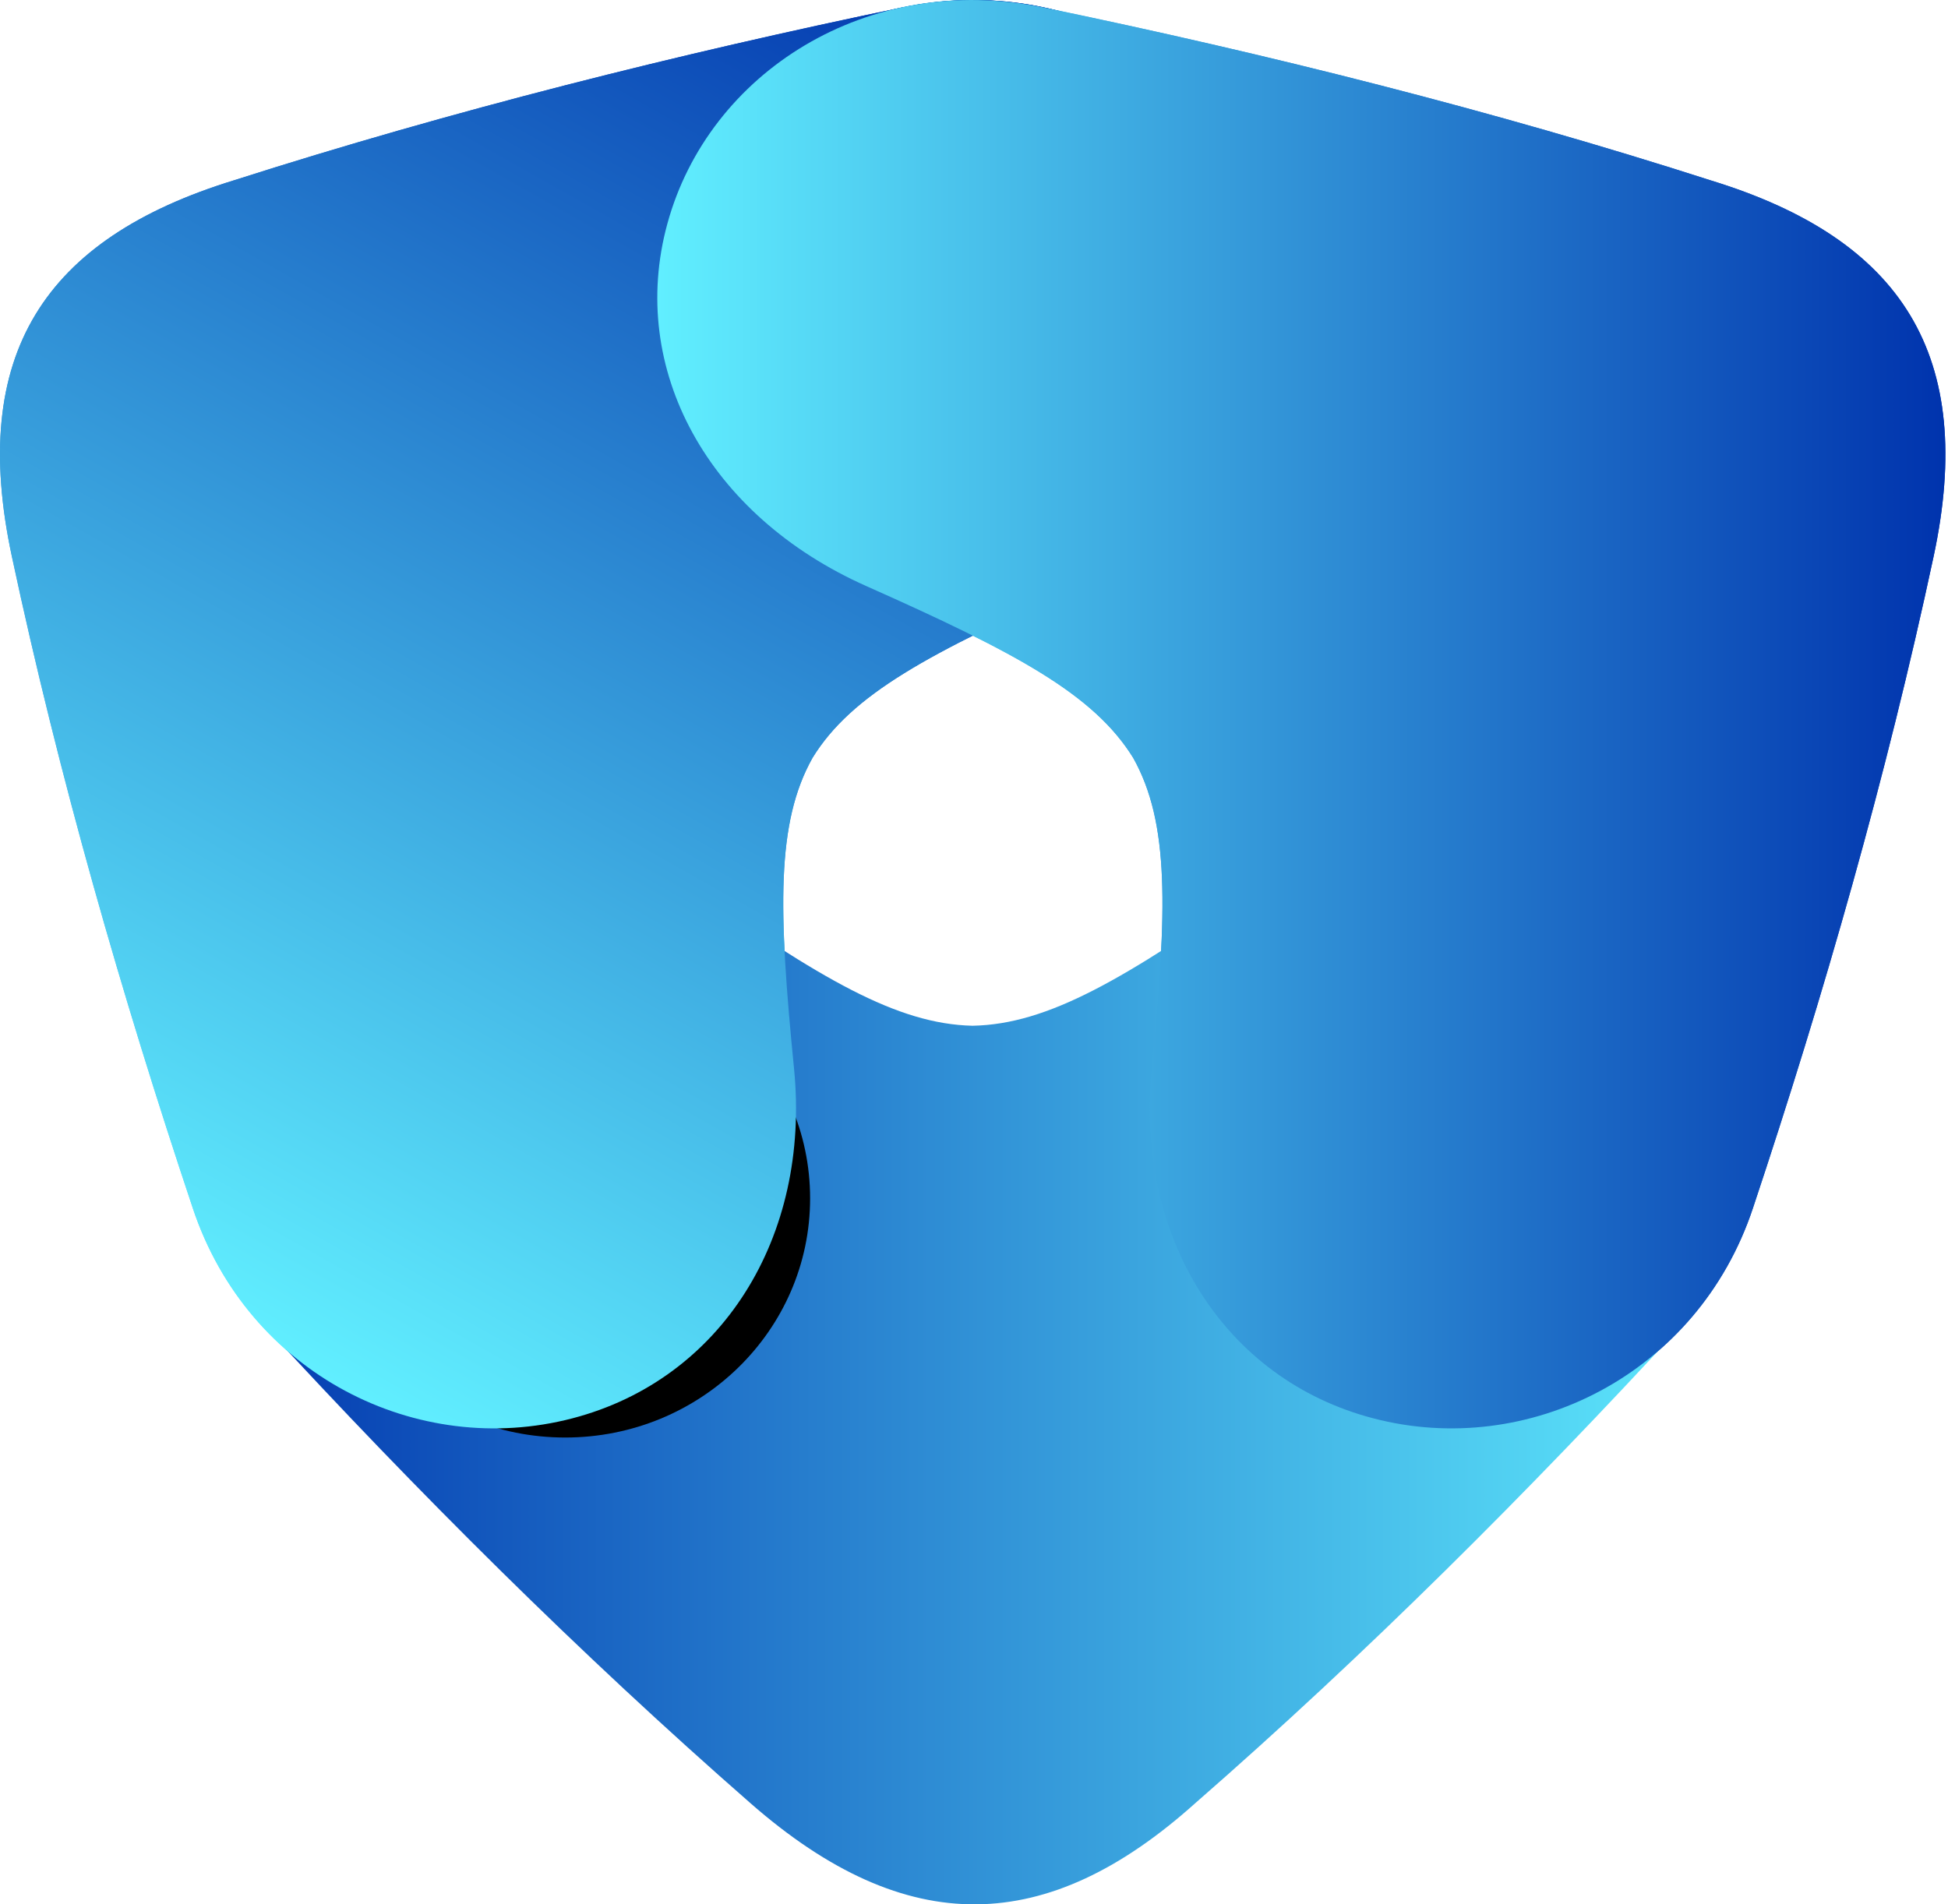<svg width="45" height="44" viewBox="0 0 45 44" fill="none" xmlns="http://www.w3.org/2000/svg">
<path d="M39.535 4.173C43.939 5.527 45.661 8.215 44.667 12.859C43.581 17.934 42.139 22.975 40.494 27.913C39.213 31.764 35.292 33.707 31.722 32.77C28.291 31.874 26.219 28.604 26.604 24.692C26.968 21.012 27.017 19.008 26.177 17.51C25.267 16.04 23.474 15.082 20.016 13.543C16.355 11.915 14.499 8.523 15.416 5.171C16.369 1.676 20.044 -0.67 24.105 0.172C29.306 1.252 34.494 2.552 39.535 4.173Z" fill="url(#paint0_linear_552_458)"/>
<path d="M0.273 12.852C-0.721 8.208 1.001 5.52 5.405 4.166C10.453 2.552 15.64 1.252 20.842 0.172C24.896 -0.67 28.578 1.676 29.53 5.171C30.448 8.523 28.585 11.915 24.931 13.543C21.472 15.082 19.673 16.04 18.77 17.51C17.93 19.008 17.979 21.012 18.343 24.692C18.728 28.604 16.655 31.874 13.225 32.77C9.647 33.707 5.734 31.764 4.453 27.913C2.8 22.968 1.358 17.934 0.273 12.852Z" fill="url(#paint1_linear_552_458)"/>
<g style="mix-blend-mode:overlay">
<path d="M19.68 12.641C22.804 12.641 25.337 10.167 25.337 7.114C25.337 4.062 22.804 1.588 19.68 1.588C16.556 1.588 14.023 4.062 14.023 7.114C14.023 10.167 16.556 12.641 19.68 12.641Z" fill="black"/>
</g>
<g style="mix-blend-mode:overlay">
<path d="M34.473 29.884C37.597 29.884 40.13 27.41 40.13 24.358C40.13 21.305 37.597 18.831 34.473 18.831C31.349 18.831 28.816 21.305 28.816 24.358C28.816 27.41 31.349 29.884 34.473 29.884Z" fill="black"/>
</g>
<path d="M17.342 41.668C20.961 44.835 24.203 44.719 27.605 41.668C31.561 38.214 35.306 34.473 38.863 30.608C41.635 27.599 41.397 23.317 38.779 20.759C36.265 18.304 32.331 18.187 29.061 20.465C25.967 22.626 24.217 23.666 22.466 23.7C20.716 23.659 18.966 22.619 15.885 20.465C12.616 18.18 8.674 18.304 6.168 20.759C3.55 23.317 3.312 27.599 6.084 30.608C9.64 34.473 13.386 38.207 17.342 41.668Z" fill="url(#paint2_linear_552_458)"/>
<g style="mix-blend-mode:overlay">
<path d="M13.057 33.214C16.181 33.214 18.714 30.74 18.714 27.688C18.714 24.635 16.181 22.161 13.057 22.161C9.933 22.161 7.4 24.635 7.4 27.688C7.4 30.74 9.933 33.214 13.057 33.214Z" fill="black"/>
</g>
<path d="M0.273 12.852C-0.721 8.208 1.001 5.52 5.405 4.166C10.453 2.552 15.64 1.252 20.842 0.172C24.896 -0.67 28.578 1.676 29.53 5.171C30.448 8.523 28.585 11.915 24.931 13.543C21.472 15.082 19.673 16.04 18.77 17.51C17.93 19.008 17.979 21.012 18.343 24.692C18.728 28.604 16.655 31.874 13.225 32.77C9.647 33.707 5.734 31.764 4.453 27.913C2.8 22.968 1.358 17.934 0.273 12.852Z" fill="url(#paint3_linear_552_458)"/>
<path d="M39.535 4.173C43.939 5.527 45.661 8.215 44.667 12.859C43.581 17.934 42.139 22.975 40.494 27.913C39.213 31.764 35.292 33.707 31.722 32.77C28.291 31.874 26.219 28.604 26.604 24.692C26.968 21.012 27.017 19.008 26.177 17.51C25.267 16.04 23.474 15.082 20.016 13.543C16.355 11.915 14.499 8.523 15.416 5.171C16.369 1.676 20.044 -0.67 24.105 0.172C29.306 1.252 34.494 2.552 39.535 4.173Z" fill="url(#paint4_linear_552_458)"/>
<defs>
<linearGradient id="paint0_linear_552_458" x1="15.178" y1="16.498" x2="44.94" y2="16.498" gradientUnits="userSpaceOnUse">
<stop stop-color="#61EFFF"/>
<stop offset="1" stop-color="#0033AD"/>
</linearGradient>
<linearGradient id="paint1_linear_552_458" x1="2.737" y1="29.186" x2="20.48" y2="-2.266" gradientUnits="userSpaceOnUse">
<stop stop-color="#61EFFF"/>
<stop offset="1" stop-color="#0033AD"/>
</linearGradient>
<linearGradient id="paint2_linear_552_458" x1="4.096" y1="31.415" x2="40.851" y2="31.415" gradientUnits="userSpaceOnUse">
<stop stop-color="#0033AD"/>
<stop offset="1" stop-color="#61EFFF"/>
</linearGradient>
<linearGradient id="paint3_linear_552_458" x1="2.737" y1="29.186" x2="20.48" y2="-2.266" gradientUnits="userSpaceOnUse">
<stop stop-color="#61EFFF"/>
<stop offset="1" stop-color="#0033AD"/>
</linearGradient>
<linearGradient id="paint4_linear_552_458" x1="15.178" y1="16.498" x2="44.94" y2="16.498" gradientUnits="userSpaceOnUse">
<stop stop-color="#61EFFF"/>
<stop offset="1" stop-color="#0033AD"/>
</linearGradient>
</defs>
</svg>
